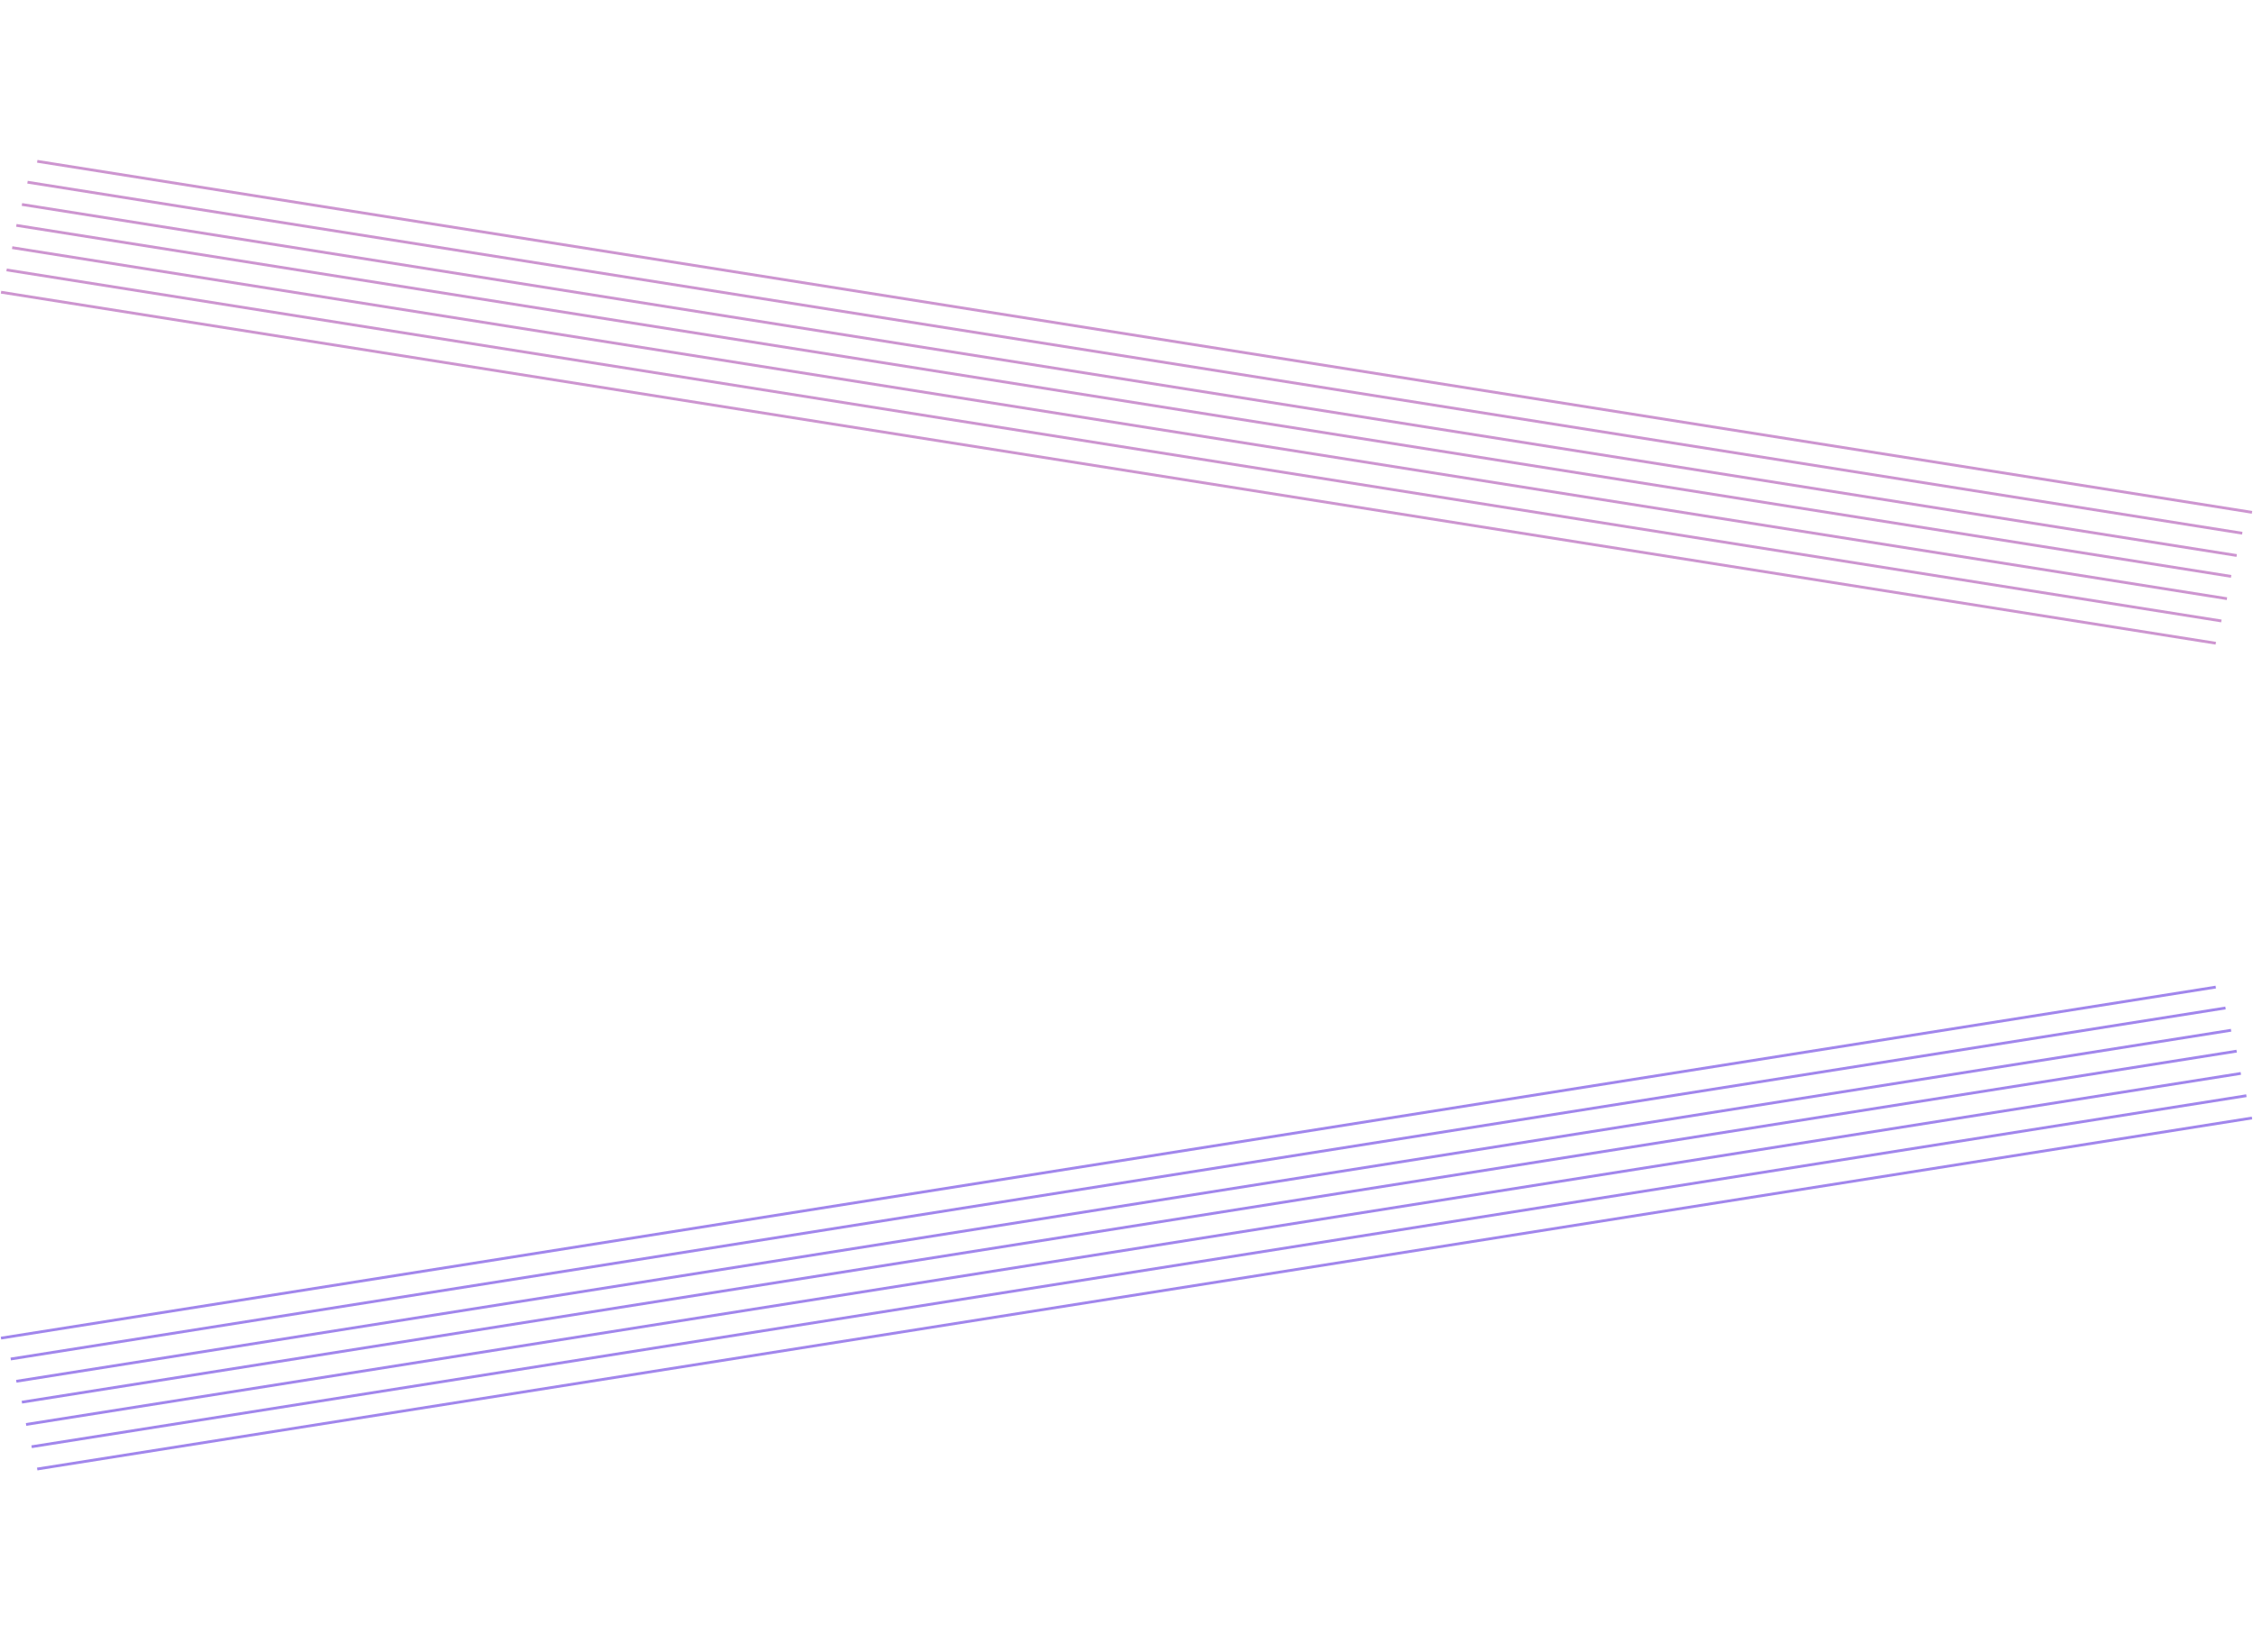 <svg xmlns="http://www.w3.org/2000/svg" viewBox="0 0 1618 1186"><svg viewBox="0 0 1618 593" height="593" width="1618" y="0"><g transform="matrix(1 0 0 1 0 0)"><path d="M26.739 115.835L1617.29 367.911" stroke="#9C2DA3" stroke-opacity="0.5" stroke-width="2"/><path d="M19.739 130.835L1610.29 382.911" stroke="#9C2DA3" stroke-opacity="0.5" stroke-width="2"/><path d="M15.739 146.835L1606.29 398.911" stroke="#9C2DA3" stroke-opacity="0.5" stroke-width="2"/><path d="M11.739 161.835L1602.29 413.911" stroke="#9C2DA3" stroke-opacity="0.5" stroke-width="2"/><path d="M8.739 177.835L1599.29 429.911" stroke="#9C2DA3" stroke-opacity="0.5" stroke-width="2"/><path d="M4.739 193.835L1595.29 445.911" stroke="#9C2DA3" stroke-opacity="0.5" stroke-width="2"/><path d="M0.739 209.835L1591.29 461.911" stroke="#9C2DA3" stroke-opacity="0.5" stroke-width="2"/></g></svg><svg viewBox="0 0 1618 593" height="593" width="1618" y="593"><g transform="matrix(1 0 0 1 0 0)"><path d="M1591.26 115.835L0.709 367.911" stroke="#440FDB" stroke-opacity="0.5" stroke-width="2"/><path d="M1598.26 130.835L7.709 382.911" stroke="#440FDB" stroke-opacity="0.5" stroke-width="2"/><path d="M1602.26 146.835L11.709 398.911" stroke="#440FDB" stroke-opacity="0.5" stroke-width="2"/><path d="M1606.26 161.835L15.709 413.911" stroke="#440FDB" stroke-opacity="0.5" stroke-width="2"/><path d="M1609.26 177.835L18.709 429.911" stroke="#440FDB" stroke-opacity="0.5" stroke-width="2"/><path d="M1613.26 193.835L22.709 445.911" stroke="#440FDB" stroke-opacity="0.5" stroke-width="2"/><path d="M1617.26 209.835L26.709 461.911" stroke="#440FDB" stroke-opacity="0.5" stroke-width="2"/></g></svg></svg>